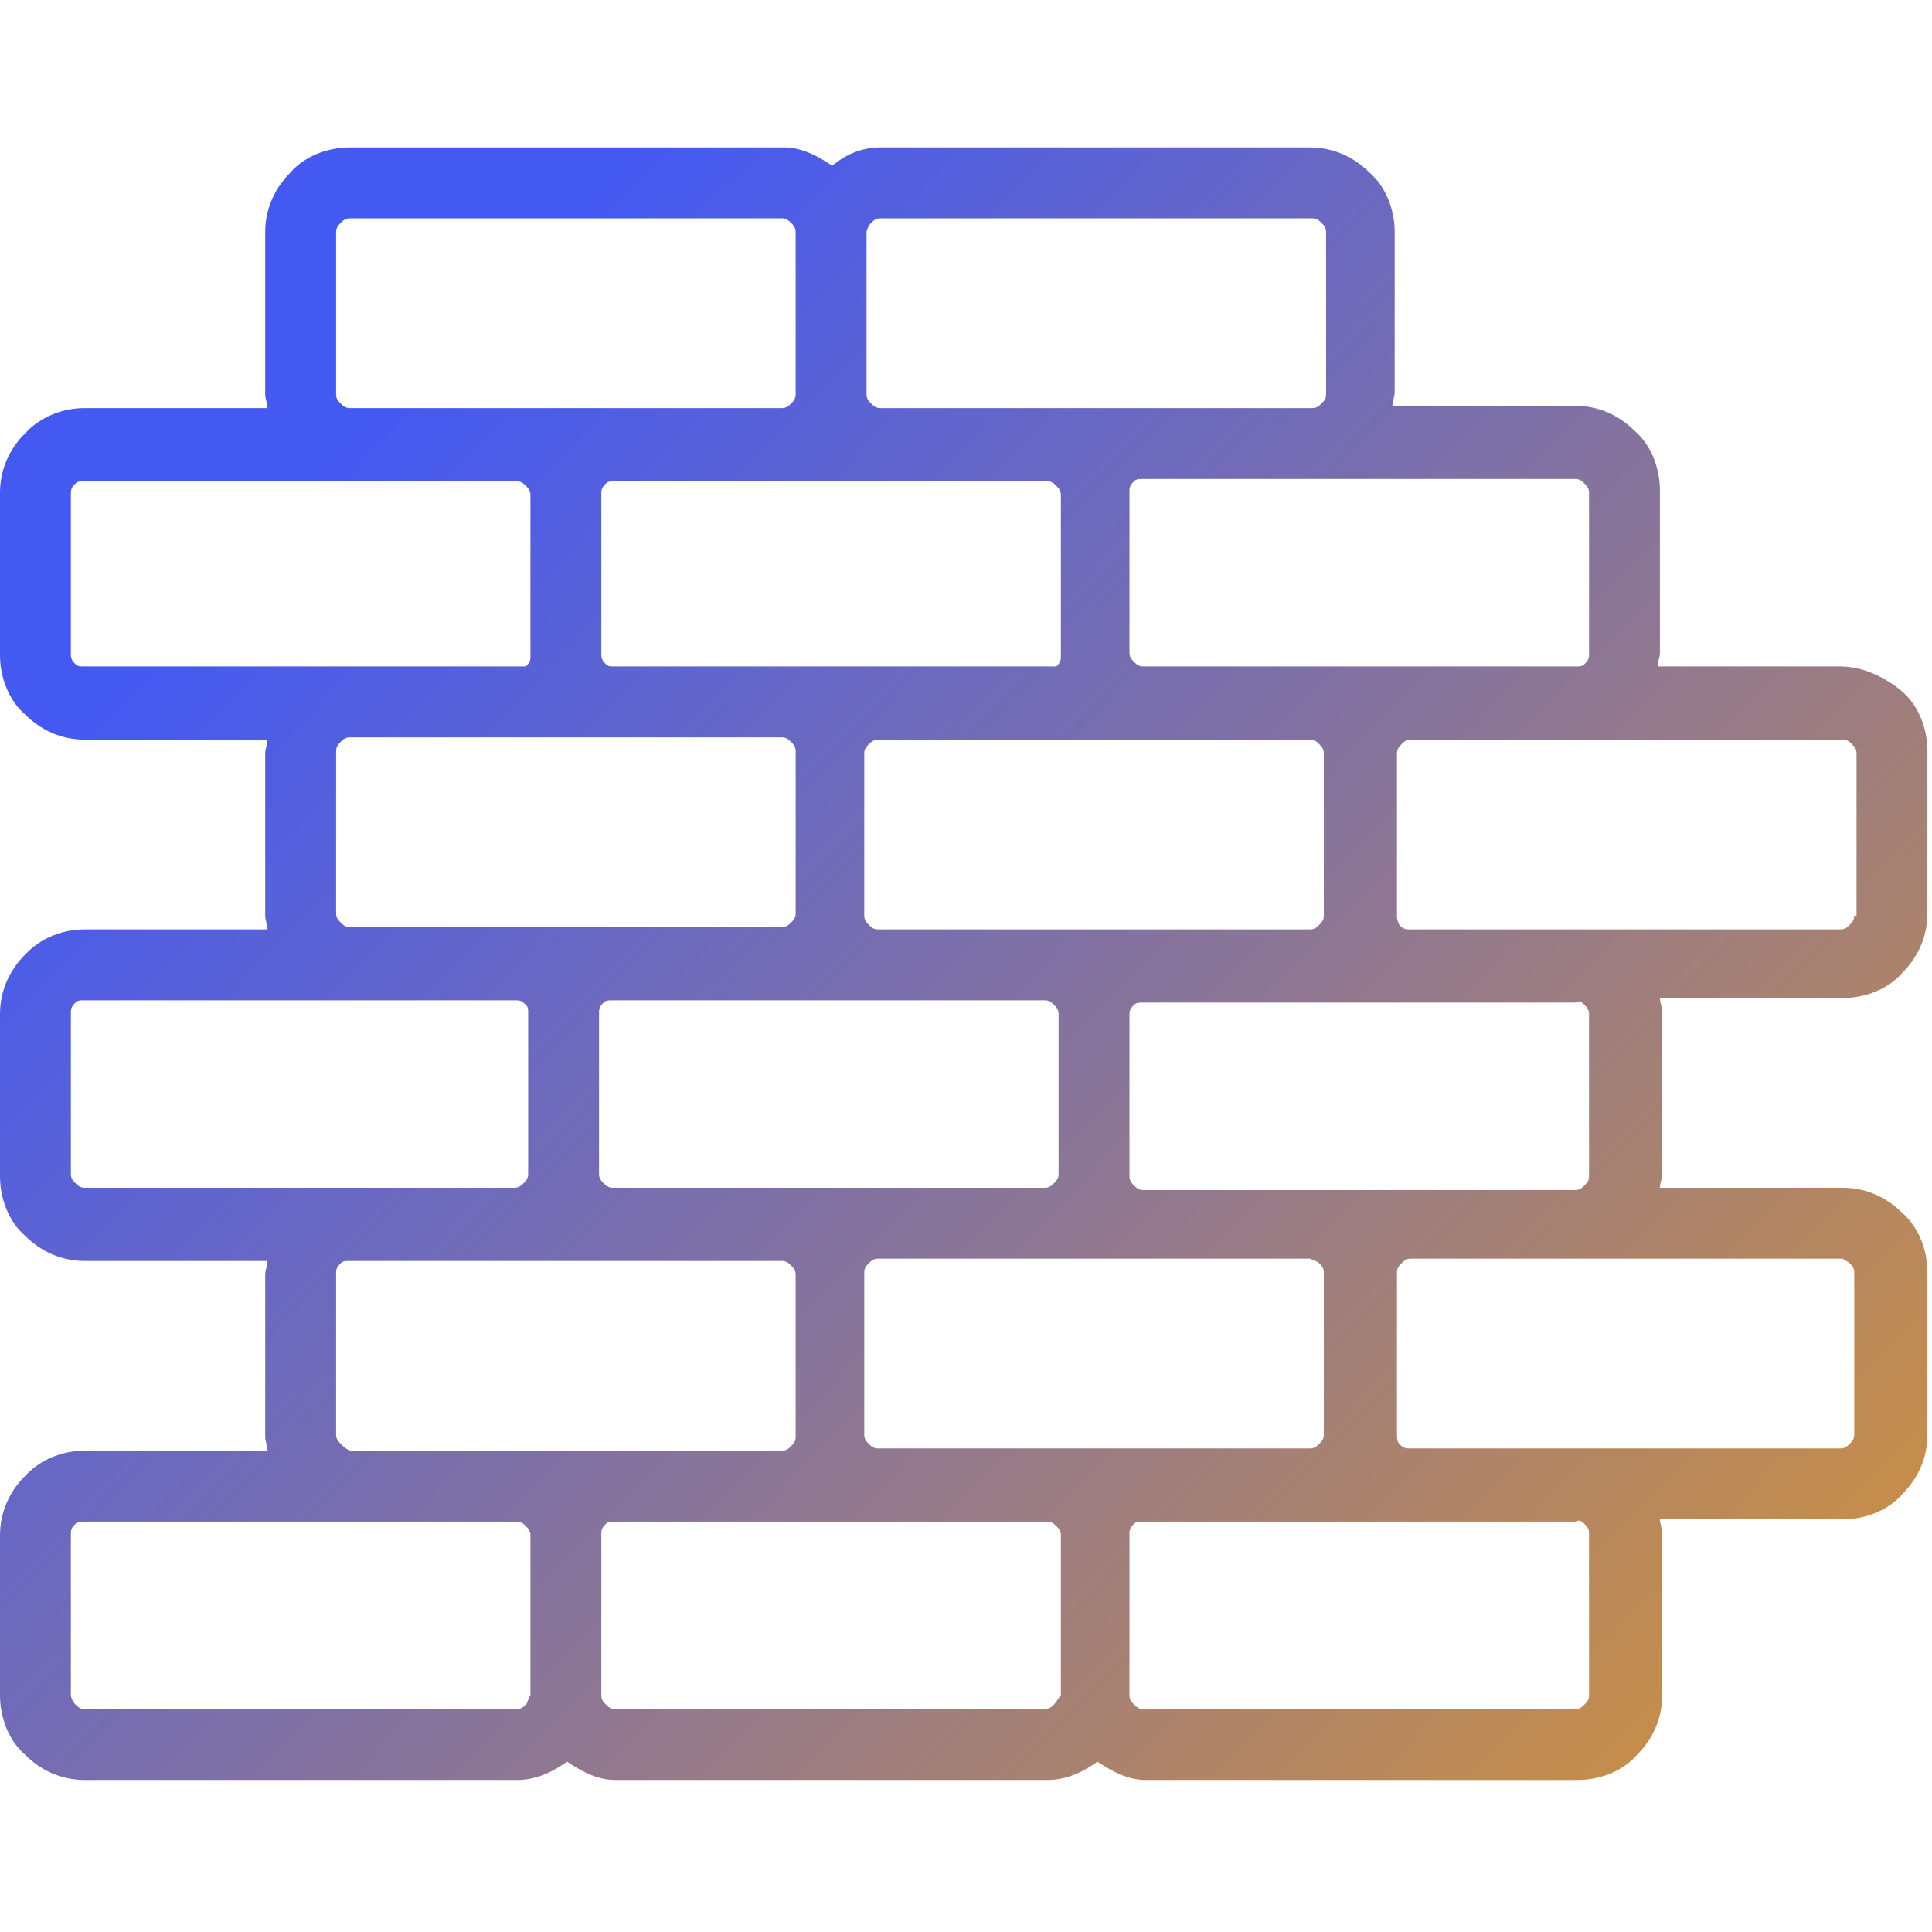 <svg width="338" height="338" viewBox="0 0 338 338" fill="none" xmlns="http://www.w3.org/2000/svg">
<g clip-path="url(#clip0)">
<path d="M332.8 170.2C335.6 167.4 337.2 163.8 337.2 159.8V131.4C337.2 127.4 335.6 123.4 332.8 121C330 118.6 326 116.6 322 116.6H290C290 115.8 290.4 115 290.4 114.2V85.8C290.4 81.8 288.8 77.8 286 75.4C283.2 72.6 279.6 71 275.6 71H243.6C243.6 70.2 244 69.4 244 68.6V40.6C244 36.6 242.4 32.6 239.6 30.2C236.8 27.4 233.2 25.8 229.2 25.8H154C150.8 25.8 148 27 145.6 29C143.2 27.4 140.4 25.8 137.2 25.8H61.2C57.2 25.8 53.2 27.4 50.8 30.2C48 33 46.4 36.6 46.4 40.6V69C46.4 69.8 46.8 70.6 46.8 71.4H14.8C10.8 71.4 7.2 73 4.8 75.4L4.4 75.8C1.6 78.6 0 82.2 0 86.2V114.6C0 118.6 1.6 122.6 4.4 125C7.2 127.8 10.8 129.4 14.8 129.4H46.8C46.8 130.2 46.4 131 46.4 131.8V160.2C46.4 161 46.8 161.8 46.8 162.6H14.8C10.8 162.6 7.2 164.2 4.8 166.6L4.4 167C1.6 169.8 0 173.4 0 177.4V205.8C0 209.8 1.6 213.8 4.4 216.2C7.2 219 10.8 220.6 14.8 220.6H46.8C46.8 221.4 46.4 222.2 46.4 223V251.4C46.4 252.2 46.8 253 46.8 253.8H14.8C10.8 253.8 7.2 255.4 4.8 257.8L4.4 258.2C1.6 261 0 264.6 0 268.6V296.6C0 300.6 1.6 304.6 4.4 307C7.2 309.8 10.8 311.4 14.8 311.4H90.4C93.6 311.4 96.4 310.2 99.2 308.2C101.6 309.8 104.4 311.4 107.6 311.4H183.2C186.4 311.4 189.2 310.2 192 308.2C194.4 309.8 197.2 311.4 200.4 311.4H276C280 311.4 284 309.8 286.4 307C289.2 304.2 290.8 300.6 290.8 296.6V268.2C290.8 267.4 290.4 266.6 290.4 265.8H322.4C326.4 265.8 330.4 264.2 332.8 261.4C335.6 258.6 337.2 255 337.2 251V222.6C337.2 218.6 335.6 214.6 332.8 212.2C330 209.4 326.4 207.8 322.4 207.8H290.4C290.4 207 290.8 206.2 290.8 205.4V177C290.8 176.2 290.4 175.4 290.4 174.6H322.4C326.4 174.6 330.4 173 332.8 170.2ZM275.6 83.8C276.4 83.8 276.8 84.2 277.2 84.6C277.6 85 278 85.4 278 86.2V114.6C278 115.4 277.6 115.8 277.2 116.2C276.8 116.6 276.4 116.6 275.6 116.6H246.4H229.2H200C199.2 116.6 198.8 116.2 198.4 115.8C198 115.4 197.6 115 197.6 114.2V85.8C197.6 85 198 84.6 198.4 84.2C198.8 83.8 199.2 83.8 200 83.8H229.2H275.6ZM231.6 160.2C231.6 161 231.2 161.4 230.8 161.8C230.4 162.2 230 162.6 229.2 162.6H200H182.8H153.6C152.8 162.6 152.4 162.2 152 161.8C151.6 161.4 151.2 161 151.2 160.2V131.8C151.2 131 151.6 130.6 152 130.2C152.4 129.8 152.8 129.4 153.6 129.4H182.8H200H229.2C230 129.4 230.4 129.8 230.8 130.2C231.2 130.6 231.6 131 231.6 131.8V160.2ZM246.4 175.4H275.6C276.4 175 276.8 175.4 277.2 175.8C277.6 176.2 278 176.6 278 177.4V205.8C278 206.6 277.6 207 277.2 207.4C276.8 207.8 276.4 208.2 275.6 208.2H246.4H229.2H200C199.2 208.2 198.8 207.8 198.4 207.4C198 207 197.6 206.6 197.6 205.8V177.4C197.6 176.6 198 176.2 198.4 175.8C198.8 175.4 199.2 175.4 200 175.4H229.2H246.4ZM104.8 177C104.8 176.2 105.2 175.8 105.6 175.4C106 175 106.4 175 107.2 175H136.4H153.6H182.8C183.6 175 184 175.4 184.4 175.8C184.8 176.2 185.2 176.6 185.2 177.4V205.4C185.2 206.2 184.8 206.6 184.4 207C184 207.4 183.6 207.8 182.8 207.8H153.6H136.4H107.2C106.4 207.8 106 207.4 105.6 207C105.2 206.6 104.8 206.2 104.8 205.4V177V177ZM90.4 162.2H61.2C60.4 162.2 60 161.8 59.6 161.4C59.2 161 58.8 160.6 58.8 159.8V131.4C58.8 130.6 59.2 130.2 59.6 129.8C60 129.4 60.4 129 61.2 129H90.4H107.6H136.8C137.6 129 138 129.4 138.4 129.8C138.8 130.2 139.2 130.6 139.2 131.4V159.8C139.2 160.6 138.8 161 138.4 161.4C138 161.8 137.6 162.2 136.8 162.2H107.6H90.4ZM151.6 40.6C151.6 40.2 152 39.4 152.4 39C152.8 38.6 153.2 38.2 154 38.2H229.6C230.4 38.2 230.8 38.6 231.2 39C231.6 39.4 232 39.8 232 40.6V69C232 69.8 231.6 70.2 231.2 70.6C230.8 71 230.4 71.4 229.6 71.4H200.4H183.2H154C153.2 71.4 152.8 71 152.4 70.6C152 70.2 151.6 69.8 151.6 69V40.6ZM154 84.2H183.2C184 84.2 184.4 84.6 184.8 85C185.2 85.4 185.6 85.8 185.6 86.6V115C185.6 115.8 185.2 116.2 184.8 116.6C184 116.6 183.6 116.6 182.8 116.6H153.6H136.4H107.2C106.8 116.6 106.4 116.6 106 116.2C105.6 115.8 105.2 115.4 105.2 114.6V86.2C105.2 85.4 105.6 85 106 84.6C106.4 84.2 106.8 84.2 107.6 84.2H136.8H154ZM58.8 40.6C58.8 39.8 59.2 39.4 59.6 39C60 38.6 60.4 38.2 61.2 38.2H136.8C137.6 38.2 138 38.6 138.4 39C138.8 39.4 139.2 39.8 139.2 40.6V69C139.2 69.8 138.8 70.2 138.4 70.6C138 71 137.6 71.4 136.8 71.4H107.6H90.4H61.2C60.4 71.4 60 71 59.6 70.6C59.2 70.2 58.8 69.8 58.8 69V40.6V40.6ZM14.8 116.6C14 116.6 13.6 116.6 13.2 116.2C12.8 115.8 12.4 115.4 12.4 114.6V86.2C12.4 85.4 12.8 85 13.2 84.6C13.6 84.2 14 84.2 14.8 84.2H61.2H90.4C91.2 84.2 91.6 84.6 92 85C92.4 85.4 92.8 85.8 92.8 86.6V115C92.8 115.8 92.4 116.2 92 116.6C91.6 116.6 90.8 116.6 90.4 116.6H61.2H14.8ZM14.8 207.8C14 207.8 13.6 207.4 13.2 207C12.8 206.6 12.4 206.2 12.4 205.4V177C12.4 176.2 12.8 175.8 13.2 175.4C13.6 175 14 175 14.8 175H61.2H90.4C91.2 175 91.6 175.4 92 175.8C92.4 176.2 92.4 176.6 92.4 177V205.4C92.4 206.2 92 206.6 91.6 207C91.2 207.4 90.8 207.8 90 207.8H60.8H14.8ZM92.8 296.6C92.4 297 92.4 297.8 92 298.2C91.6 298.6 91.2 299 90.4 299H14.8C14 299 13.6 298.6 13.2 298.2C12.8 297.8 12.4 297 12.4 296.6V268.2C12.4 267.4 12.8 267 13.2 266.6C13.6 266.2 14 266.2 14.8 266.2H61.2H90.4C91.2 266.2 91.6 266.6 92 267C92.4 267.4 92.8 267.8 92.8 268.6V296.6ZM90.4 253.8H61.2C60.4 253.4 60 253 59.6 252.6C59.2 252.2 58.8 251.8 58.8 251V222.6C58.8 221.8 59.2 221.4 59.6 221C60 220.6 60.4 220.6 61.2 220.6H90.4H107.6H136.8C137.6 220.6 138 221 138.4 221.4C138.8 221.8 139.2 222.2 139.2 223V251.4C139.2 252.2 138.8 252.6 138.4 253C138 253.4 137.6 253.8 136.8 253.8H107.6H90.4V253.8ZM185.6 296.6C185.2 297 184.8 297.8 184.4 298.2C184 298.6 183.6 299 182.8 299H107.6C106.8 299 106.4 298.6 106 298.2C105.6 297.8 105.2 297.4 105.2 296.6V268.2C105.2 267.4 105.6 267 106 266.6C106.4 266.2 106.8 266.2 107.6 266.2H136.8H154H183.2C184 266.2 184.4 266.6 184.8 267C185.2 267.4 185.6 267.8 185.6 268.6V296.6ZM182.8 253.4H153.6C152.8 253.4 152.4 253 152 252.6C151.6 252.2 151.2 251.8 151.2 251V222.6C151.2 221.8 151.6 221.4 152 221C152.4 220.6 152.8 220.2 153.6 220.2H182.8H200H229.2C230 220.6 230.4 220.6 230.8 221C231.2 221.4 231.6 221.8 231.6 222.6V251C231.6 251.8 231.2 252.2 230.8 252.6C230.4 253 230 253.4 229.2 253.4H200H182.8ZM278 296.6C278 297.4 277.6 297.8 277.2 298.2C276.8 298.6 276.4 299 275.6 299H200C199.2 299 198.8 298.6 198.4 298.2C198 297.8 197.6 297.4 197.6 296.6V268.2C197.6 267.4 198 267 198.4 266.6C198.8 266.2 199.2 266.2 200 266.2H229.2H246.4H275.6C276.4 265.8 276.8 266.2 277.2 266.6C277.6 267 278 267.4 278 268.2V296.6ZM322.4 220.2C322.8 220.6 323.2 220.6 323.6 221C324 221.4 324.4 221.8 324.4 222.6V251C324.4 251.8 324 252.2 323.6 252.6C323.2 253 322.8 253.4 322 253.4H275.6H246.4C245.6 253.4 245.2 253 244.8 252.6C244.4 252.2 244.4 251.4 244.4 251V222.6C244.4 221.8 244.8 221.4 245.2 221C245.6 220.6 246 220.2 246.8 220.2H276H322.4ZM275.6 162.6H246.4C245.6 162.6 245.2 162.2 244.8 161.8C244.4 161 244.4 160.6 244.4 160.2V131.8C244.4 131 244.8 130.6 245.2 130.2C245.6 129.8 246 129.4 246.8 129.4H276H322.4C323.2 129.4 323.6 129.8 324 130.2C324.4 130.6 324.8 131 324.8 131.8V160.2H324.4C324.4 161 324 161.4 323.6 161.8C323.2 162.2 322.8 162.6 322 162.6H275.6Z" fill="url(#paint0_linear)"/>
</g>
<defs>
<linearGradient id="paint0_linear" x1="-8.23208e-07" y1="26" x2="391.5" y2="408" gradientUnits="userSpaceOnUse">
<stop offset="0.147" stop-color="#4459F2"/>
<stop offset="1" stop-color="#FFA500"/>
</linearGradient>
<clipPath id="clip0">
<rect width="337.2" height="337.2" fill="white"/>
</clipPath>
</defs>
</svg>
